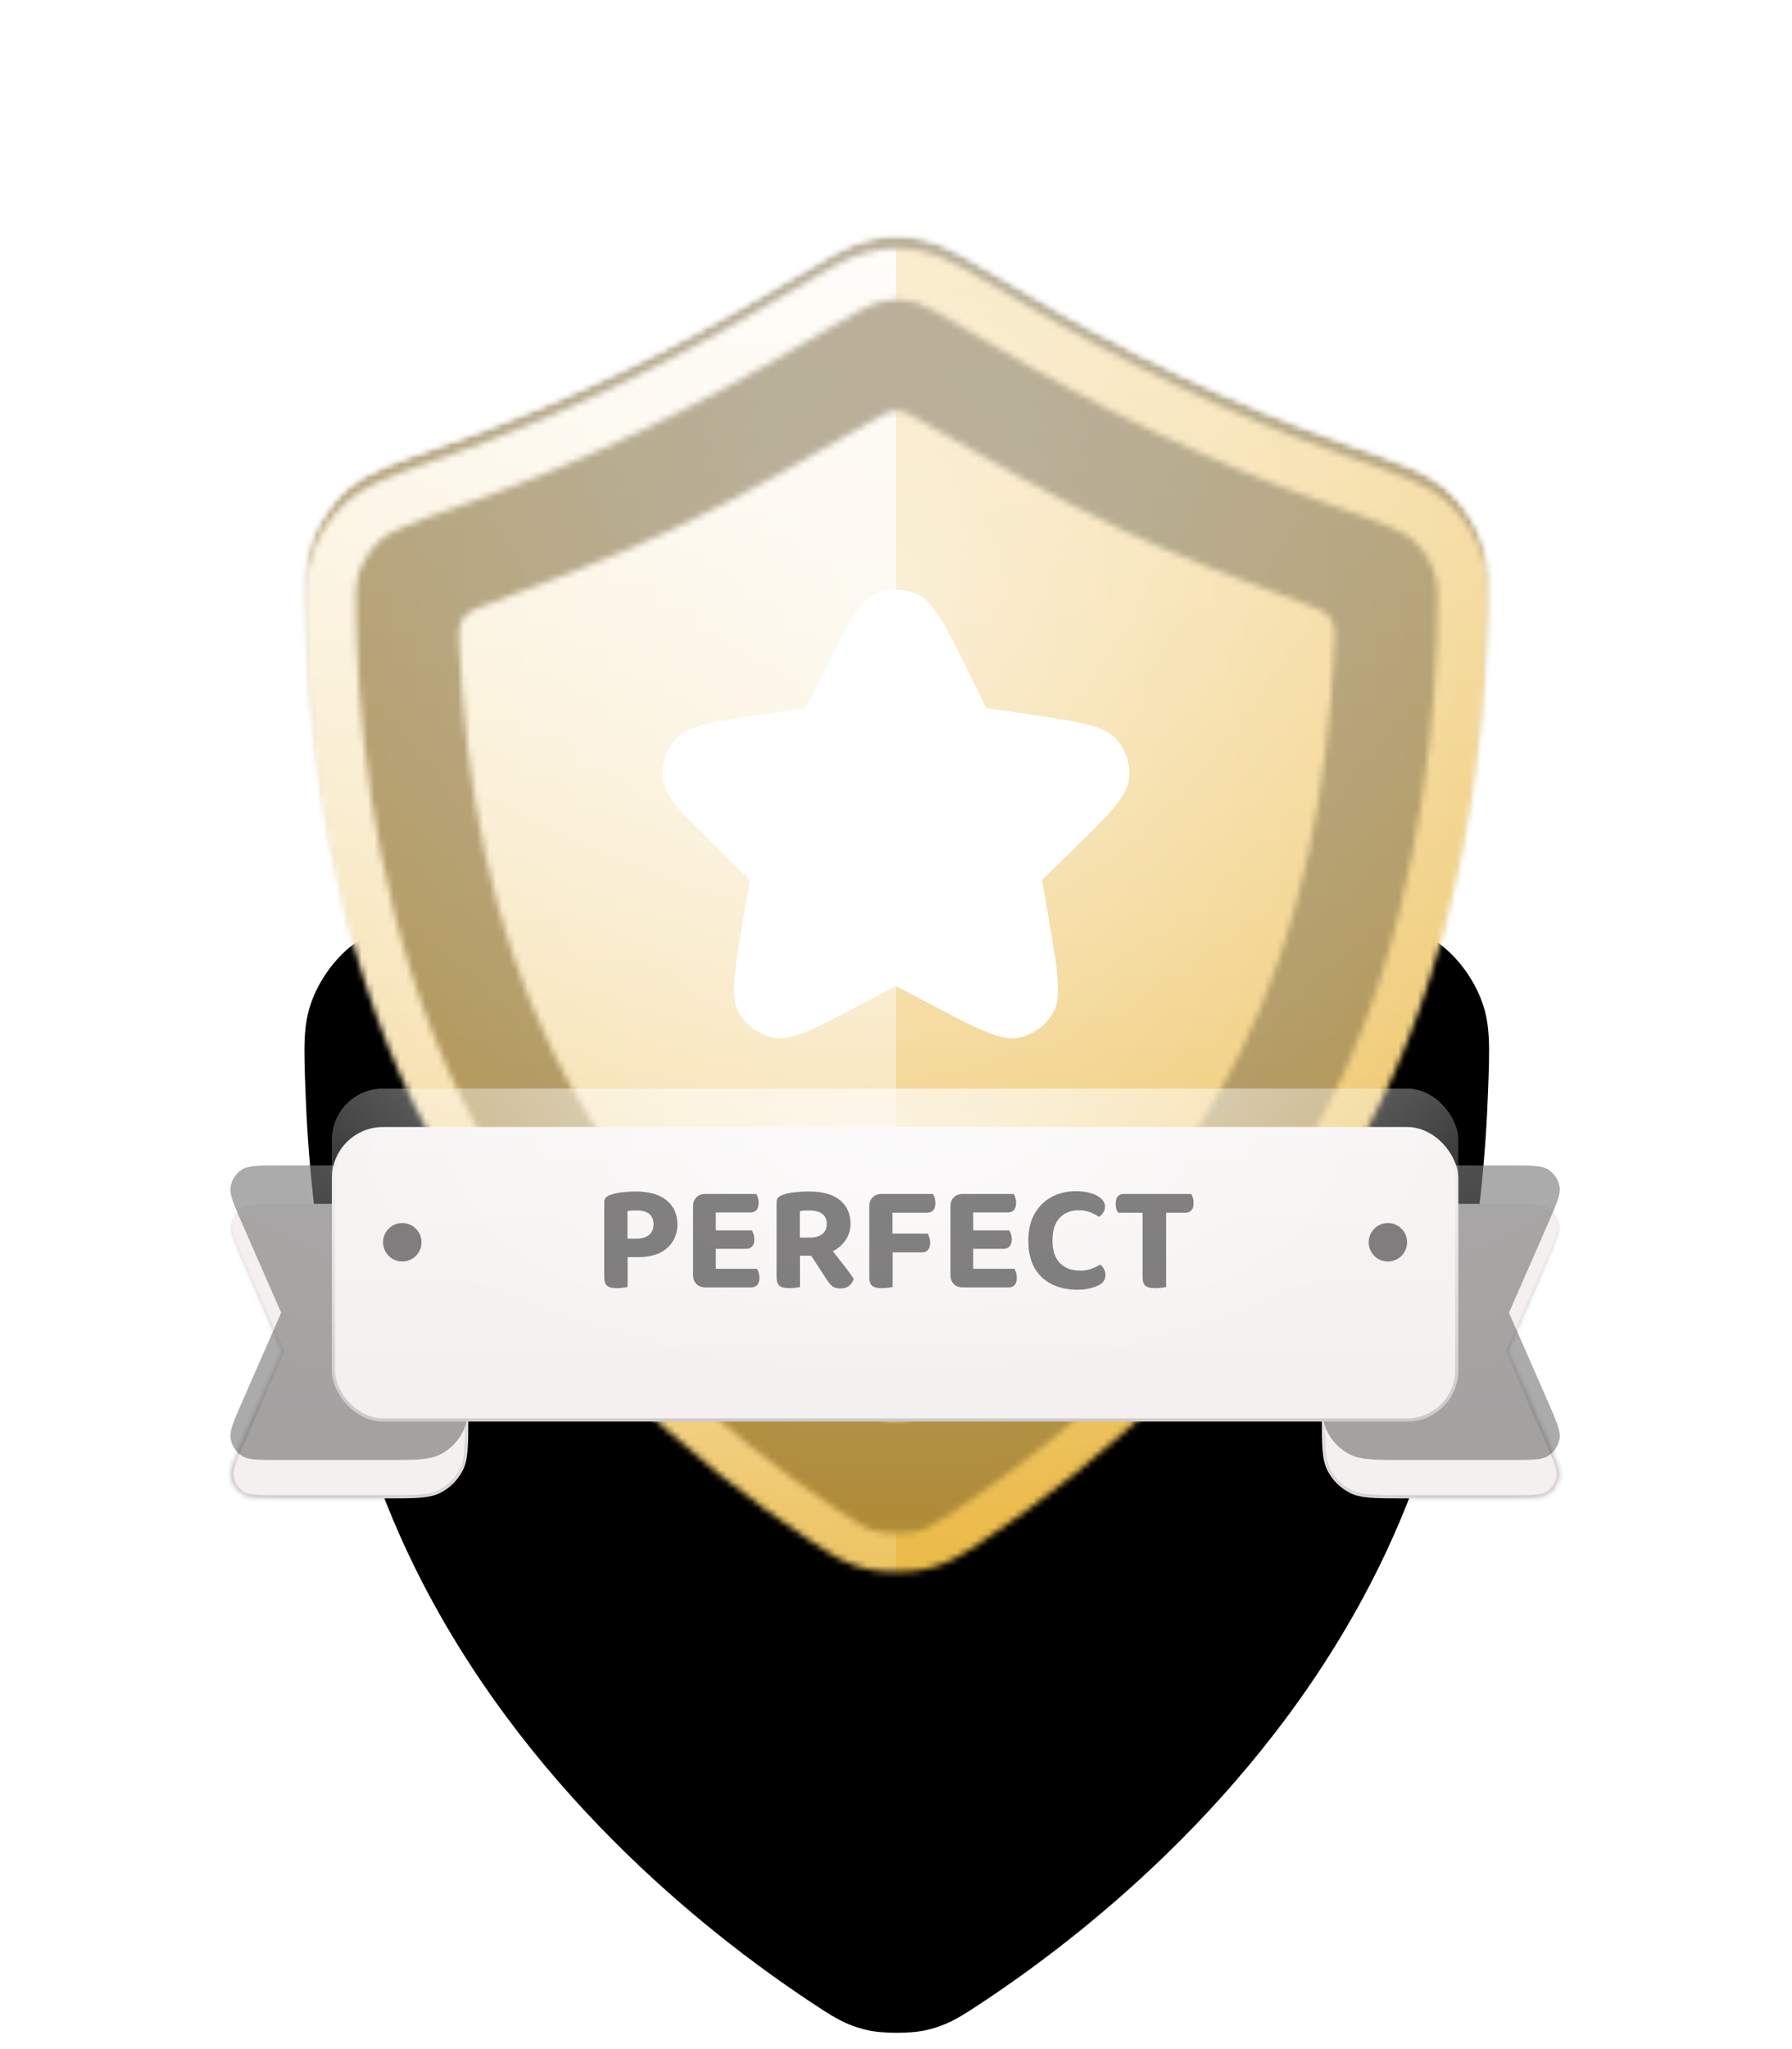 <svg width="280" height="320" viewBox="0 0 280 320" fill="none" xmlns="http://www.w3.org/2000/svg">
<g filter="url(#filter0_ddd_539_2214)">
<path d="M47.726 98.352C47.477 91.534 47.353 88.125 48.657 84.494C49.775 81.379 51.831 78.365 54.323 76.189C57.229 73.651 61.449 72.173 69.888 69.218C87.844 62.93 105.167 54.497 121.5 44.699C128.923 40.245 132.635 38.018 135.83 37.317C139.002 36.62 141.237 36.62 144.408 37.317C147.603 38.018 151.315 40.245 158.739 44.699C175.072 54.497 192.395 62.93 210.351 69.218C218.79 72.173 223.009 73.651 225.915 76.189C228.407 78.365 230.463 81.379 231.582 84.494C232.885 88.125 232.761 91.534 232.512 98.352C231.805 117.756 228.303 146.593 215.502 172.621C198.622 206.945 170.429 229.459 153.722 240.549C150.054 242.984 148.22 244.201 144.765 245.027C142.369 245.599 137.869 245.599 135.474 245.027C132.018 244.201 130.184 242.984 126.516 240.549C109.81 229.459 81.616 206.945 64.736 172.621C51.935 146.593 48.433 117.756 47.726 98.352Z" fill="black"/>
</g>
<mask id="mask0_539_2214" style="mask-type:alpha" maskUnits="userSpaceOnUse" x="47" y="36" width="186" height="210">
<path d="M47.726 98.352C47.477 91.534 47.353 88.125 48.657 84.494C49.775 81.379 51.831 78.365 54.323 76.189C57.229 73.651 61.449 72.173 69.888 69.218C87.844 62.93 105.167 54.497 121.5 44.699C128.923 40.245 132.635 38.018 135.83 37.317C139.002 36.62 141.237 36.62 144.408 37.317C147.603 38.018 151.315 40.245 158.739 44.699C175.072 54.497 192.395 62.93 210.351 69.218C218.79 72.173 223.009 73.651 225.915 76.189C228.407 78.365 230.463 81.379 231.582 84.494C232.885 88.125 232.761 91.534 232.512 98.352C231.805 117.756 228.303 146.593 215.502 172.621C198.622 206.945 170.429 229.459 153.722 240.549C150.054 242.984 148.22 244.201 144.765 245.027C142.369 245.599 137.869 245.599 135.474 245.027C132.018 244.201 130.184 242.984 126.516 240.549C109.81 229.459 81.616 206.945 64.736 172.621C51.935 146.593 48.433 117.756 47.726 98.352Z" fill="black"/>
</mask>
<g mask="url(#mask0_539_2214)">
<mask id="mask1_539_2214" style="mask-type:alpha" maskUnits="userSpaceOnUse" x="47" y="36" width="186" height="210">
<path d="M47.726 98.352C47.477 91.534 47.353 88.125 48.657 84.494C49.775 81.379 51.831 78.365 54.323 76.189C57.229 73.651 61.449 72.173 69.888 69.218C87.844 62.93 105.167 54.497 121.5 44.699C128.923 40.245 132.635 38.018 135.83 37.317C139.002 36.62 141.237 36.62 144.408 37.317C147.603 38.018 151.315 40.245 158.739 44.699C175.072 54.497 192.395 62.93 210.351 69.218C218.79 72.173 223.009 73.651 225.915 76.189C228.407 78.365 230.463 81.379 231.582 84.494C232.885 88.125 232.761 91.534 232.512 98.352C231.805 117.756 228.303 146.593 215.502 172.621C198.622 206.945 170.429 229.459 153.722 240.549C150.054 242.984 148.22 244.201 144.765 245.027C142.369 245.599 137.869 245.599 135.474 245.027C132.018 244.201 130.184 242.984 126.516 240.549C109.81 229.459 81.616 206.945 64.736 172.621C51.935 146.593 48.433 117.756 47.726 98.352Z" fill="black"/>
</mask>
<g mask="url(#mask1_539_2214)">
<rect width="280" height="280" fill="#EBBA48"/>
<rect width="280" height="280" fill="url(#paint0_linear_539_2214)" fill-opacity="0.6" style="mix-blend-mode:overlay"/>
<rect width="280" height="280" fill="url(#paint1_radial_539_2214)" fill-opacity="0.6" style="mix-blend-mode:overlay"/>
<rect width="280" height="280" fill="black" fill-opacity="0.16" style="mix-blend-mode:overlay"/>
<rect width="280" height="280" fill="black" fill-opacity="0.12" style="mix-blend-mode:darken"/>
</g>
<g filter="url(#filter1_d_539_2214)">
<mask id="mask2_539_2214" style="mask-type:alpha" maskUnits="userSpaceOnUse" x="47" y="36" width="186" height="210">
<path d="M135.83 37.317C139.002 36.62 141.237 36.62 144.408 37.317C147.603 38.018 151.315 40.245 158.739 44.699C175.071 54.497 192.395 62.93 210.351 69.218C218.79 72.173 223.01 73.651 225.915 76.189C228.407 78.366 230.464 81.379 231.582 84.493C232.886 88.124 232.761 91.534 232.513 98.352L232.438 100.199C231.577 119.555 227.903 147.407 215.502 172.621L214.703 174.221C197.744 207.645 170.168 229.632 153.722 240.549C150.054 242.984 148.221 244.201 144.765 245.027L144.292 245.127C141.98 245.565 138.259 245.565 135.947 245.127L135.474 245.027C132.45 244.305 130.668 243.282 127.813 241.407L126.517 240.549C110.071 229.632 82.495 207.645 65.535 174.221L64.737 172.621C51.936 146.593 48.433 117.756 47.726 98.352C47.477 91.534 47.353 88.124 48.657 84.493C49.705 81.574 51.578 78.742 53.862 76.606L54.324 76.189C56.866 73.968 60.415 72.559 66.915 70.262L69.888 69.218C87.283 63.127 104.084 55.022 119.966 45.613L121.5 44.699C128.691 40.385 132.399 38.16 135.529 37.387L135.83 37.317ZM142.693 45.13C140.651 44.682 139.587 44.682 137.546 45.13C137.011 45.248 136.042 45.58 134.011 46.661C131.978 47.744 129.399 49.289 125.615 51.559C108.886 61.595 91.072 70.275 72.531 76.768C68.211 78.281 65.342 79.29 63.172 80.217C61.071 81.114 60.145 81.725 59.586 82.213C58.12 83.494 56.844 85.365 56.187 87.197C55.511 89.077 55.455 90.772 55.721 98.061C56.41 116.953 59.825 144.507 71.915 169.09C87.904 201.6 114.779 223.155 130.941 233.884C134.649 236.346 135.416 236.788 137.332 237.245C137.667 237.325 138.69 237.455 140.119 237.455C141.549 237.455 142.572 237.325 142.906 237.245C144.823 236.788 145.59 236.346 149.298 233.884C165.46 223.155 192.335 201.6 208.323 169.09C220.413 144.507 223.829 116.953 224.518 98.061C224.783 90.772 224.727 89.077 224.052 87.197C223.394 85.365 222.119 83.494 220.653 82.213C220.093 81.725 219.168 81.114 217.067 80.217C214.897 79.29 212.027 78.281 207.707 76.768C189.167 70.275 171.352 61.595 154.623 51.559C150.839 49.289 148.26 47.744 146.228 46.661C144.197 45.58 143.227 45.248 142.693 45.13ZM139.292 62.256C139.834 62.142 140.405 62.142 140.947 62.256C141.563 62.386 142.136 62.715 143.281 63.372C153.768 69.385 164.144 75.484 175.113 80.653C184.647 85.145 194.499 88.821 204.363 92.493C205.9 93.065 206.669 93.351 207.237 93.864C207.73 94.309 208.12 94.898 208.337 95.526C208.587 96.248 208.552 97.05 208.48 98.653C207.505 120.384 203.613 142.415 193.966 162.03C182.725 184.885 164.435 203.892 143.631 218.384C142.41 219.235 141.8 219.66 141.083 219.838C140.474 219.99 139.765 219.989 139.156 219.838C138.439 219.66 137.828 219.235 136.607 218.384C115.803 203.892 97.513 184.885 86.273 162.03C76.626 142.415 72.734 120.384 71.759 98.653C71.687 97.05 71.651 96.248 71.901 95.526C72.118 94.898 72.508 94.309 73.001 93.864C73.569 93.351 74.339 93.065 75.876 92.493C85.745 88.82 95.568 85.157 105.126 80.653C116.094 75.484 126.47 69.385 136.956 63.372C138.103 62.715 138.676 62.386 139.292 62.256Z" fill="url(#paint2_linear_539_2214)"/>
</mask>
<g mask="url(#mask2_539_2214)">
<rect x="-0" width="280" height="280" fill="#EBBA48"/>
<rect x="-1" width="280" height="280" fill="url(#paint3_linear_539_2214)" fill-opacity="0.6" style="mix-blend-mode:overlay"/>
<rect x="-1" width="280" height="280" fill="url(#paint4_radial_539_2214)" fill-opacity="0.6" style="mix-blend-mode:overlay"/>
<g style="mix-blend-mode:soft-light">
<path fill-rule="evenodd" clip-rule="evenodd" d="M0 0H140V280H0V0Z" fill="url(#paint5_linear_539_2214)" style="mix-blend-mode:lighten"/>
</g>
</g>
</g>
<g filter="url(#filter2_d_539_2214)">
<path fill-rule="evenodd" clip-rule="evenodd" d="M140 152L134.743 154.764C127.367 158.641 123.679 160.58 120.953 160.075C118.58 159.635 116.533 158.147 115.381 156.027C114.058 153.59 114.762 149.483 116.171 141.27L117.175 135.416L112.922 131.271C106.955 125.454 103.971 122.546 103.609 119.796C103.295 117.404 104.077 114.997 105.737 113.247C107.646 111.235 111.769 110.636 120.015 109.438L125.893 108.584L128.522 103.257C132.21 95.785 134.054 92.049 136.557 90.855C138.735 89.817 141.265 89.817 143.443 90.855C145.947 92.049 147.791 95.785 151.478 103.257L154.107 108.584L159.985 109.438C168.231 110.636 172.354 111.235 174.263 113.247C175.924 114.997 176.705 117.404 176.391 119.796C176.029 122.546 173.046 125.454 167.079 131.271L162.825 135.416L163.829 141.27C165.238 149.483 165.942 153.59 164.619 156.027C163.467 158.147 161.42 159.635 159.048 160.075C156.321 160.58 152.633 158.641 145.257 154.764L140 152Z" fill="white"/>
</g>
</g>
<g filter="url(#filter3_dd_539_2214)">
<mask id="path-12-inside-1_539_2214" fill="white">
<path d="M60.372 182C64.852 182 67.092 182 68.803 182.872C70.309 183.639 71.532 184.863 72.299 186.368C73.171 188.079 73.171 190.32 73.171 194.8V215.2C73.171 219.68 73.171 221.921 72.299 223.632C71.532 225.137 70.309 226.361 68.803 227.128C67.092 228 64.852 228 60.372 228H43.649C40.383 228 38.75 228 37.734 227.312C36.846 226.711 36.237 225.779 36.043 224.725C35.821 223.518 36.476 222.022 37.787 219.031L43.937 205L37.787 190.969C36.476 187.978 35.821 186.482 36.043 185.275C36.237 184.221 36.846 183.289 37.734 182.688C38.75 182 40.383 182 43.649 182H60.372ZM236.063 182C239.329 182 240.962 182 241.978 182.688C242.866 183.289 243.475 184.221 243.67 185.275C243.892 186.482 243.236 187.978 241.924 190.969L235.775 205L241.924 219.031C243.236 222.022 243.892 223.518 243.67 224.725C243.475 225.779 242.866 226.711 241.978 227.312C240.962 228 239.329 228 236.063 228H219.34C214.86 228 212.62 228 210.909 227.128C209.404 226.361 208.18 225.137 207.413 223.632C206.541 221.921 206.541 219.68 206.541 215.2V194.8C206.541 190.32 206.541 188.079 207.413 186.368C208.18 184.863 209.404 183.639 210.909 182.872C212.62 182 214.86 182 219.34 182H236.063Z"/>
</mask>
<path d="M60.372 182C64.852 182 67.092 182 68.803 182.872C70.309 183.639 71.532 184.863 72.299 186.368C73.171 188.079 73.171 190.32 73.171 194.8V215.2C73.171 219.68 73.171 221.921 72.299 223.632C71.532 225.137 70.309 226.361 68.803 227.128C67.092 228 64.852 228 60.372 228H43.649C40.383 228 38.75 228 37.734 227.312C36.846 226.711 36.237 225.779 36.043 224.725C35.821 223.518 36.476 222.022 37.787 219.031L43.937 205L37.787 190.969C36.476 187.978 35.821 186.482 36.043 185.275C36.237 184.221 36.846 183.289 37.734 182.688C38.75 182 40.383 182 43.649 182H60.372ZM236.063 182C239.329 182 240.962 182 241.978 182.688C242.866 183.289 243.475 184.221 243.67 185.275C243.892 186.482 243.236 187.978 241.924 190.969L235.775 205L241.924 219.031C243.236 222.022 243.892 223.518 243.67 224.725C243.475 225.779 242.866 226.711 241.978 227.312C240.962 228 239.329 228 236.063 228H219.34C214.86 228 212.62 228 210.909 227.128C209.404 226.361 208.18 225.137 207.413 223.632C206.541 221.921 206.541 219.68 206.541 215.2V194.8C206.541 190.32 206.541 188.079 207.413 186.368C208.18 184.863 209.404 183.639 210.909 182.872C212.62 182 214.86 182 219.34 182H236.063Z" fill="#F5F0F0"/>
<path d="M60.372 182V181.5V182ZM68.803 182.872L69.03 182.427L69.03 182.427L68.803 182.872ZM72.299 186.368L72.745 186.141V186.141L72.299 186.368ZM73.171 194.8H73.671H73.171ZM73.171 215.2H73.671H73.171ZM72.299 223.632L72.745 223.859V223.859L72.299 223.632ZM68.803 227.128L69.03 227.573L69.03 227.573L68.803 227.128ZM60.372 228V228.5V228ZM37.734 227.312L37.454 227.727L37.454 227.727L37.734 227.312ZM36.043 224.725L35.551 224.815L35.551 224.815L36.043 224.725ZM37.787 219.031L37.329 218.831L37.329 218.831L37.787 219.031ZM43.937 205L44.395 205.201L44.483 205L44.395 204.799L43.937 205ZM37.787 190.969L37.329 191.169L37.329 191.169L37.787 190.969ZM36.043 185.275L35.551 185.185L35.551 185.185L36.043 185.275ZM37.734 182.688L37.454 182.273L37.454 182.273L37.734 182.688ZM236.063 182V181.5V182ZM241.978 182.688L242.259 182.273L242.258 182.273L241.978 182.688ZM243.67 185.275L244.161 185.185V185.185L243.67 185.275ZM241.924 190.969L241.467 190.768V190.768L241.924 190.969ZM235.775 205L235.317 204.799L235.229 205L235.317 205.201L235.775 205ZM241.924 219.031L241.467 219.232V219.232L241.924 219.031ZM243.67 224.725L244.161 224.815V224.815L243.67 224.725ZM241.978 227.312L242.258 227.727L242.259 227.727L241.978 227.312ZM236.063 228V228.5V228ZM210.909 227.128L210.682 227.573L210.682 227.573L210.909 227.128ZM207.413 223.632L206.967 223.859V223.859L207.413 223.632ZM206.541 215.2H206.041H206.541ZM206.541 194.8H206.041H206.541ZM207.413 186.368L206.967 186.141V186.141L207.413 186.368ZM210.909 182.872L210.682 182.427L210.682 182.427L210.909 182.872ZM60.372 182V182.5C62.62 182.5 64.276 182.5 65.585 182.607C66.888 182.714 67.803 182.924 68.576 183.318L68.803 182.872L69.03 182.427C68.093 181.949 67.031 181.722 65.667 181.611C64.308 181.5 62.604 181.5 60.372 181.5V182ZM68.803 182.872L68.576 183.318C69.988 184.037 71.135 185.184 71.854 186.595L72.299 186.368L72.745 186.141C71.93 184.542 70.63 183.241 69.03 182.427L68.803 182.872ZM72.299 186.368L71.854 186.595C72.248 187.369 72.458 188.283 72.564 189.586C72.671 190.895 72.671 192.551 72.671 194.8H73.171H73.671C73.671 192.568 73.672 190.864 73.561 189.505C73.449 188.14 73.223 187.079 72.745 186.141L72.299 186.368ZM73.171 194.8H72.671V215.2H73.171H73.671V194.8H73.171ZM73.171 215.2H72.671C72.671 217.449 72.671 219.105 72.564 220.414C72.458 221.717 72.248 222.631 71.854 223.405L72.299 223.632L72.745 223.859C73.223 222.921 73.449 221.86 73.561 220.495C73.672 219.136 73.671 217.432 73.671 215.2H73.171ZM72.299 223.632L71.854 223.405C71.135 224.816 69.988 225.963 68.576 226.682L68.803 227.128L69.03 227.573C70.63 226.759 71.93 225.458 72.745 223.859L72.299 223.632ZM68.803 227.128L68.576 226.682C67.803 227.076 66.888 227.286 65.585 227.393C64.276 227.5 62.62 227.5 60.372 227.5V228V228.5C62.604 228.5 64.308 228.5 65.667 228.389C67.031 228.278 68.093 228.051 69.03 227.573L68.803 227.128ZM60.372 228V227.5H43.649V228V228.5H60.372V228ZM43.649 228V227.5C42.007 227.5 40.809 227.5 39.893 227.416C38.978 227.333 38.417 227.171 38.014 226.898L37.734 227.312L37.454 227.727C38.067 228.141 38.83 228.324 39.803 228.412C40.774 228.501 42.026 228.5 43.649 228.5V228ZM37.734 227.312L38.014 226.898C37.238 226.373 36.704 225.557 36.534 224.634L36.043 224.725L35.551 224.815C35.769 226.001 36.455 227.05 37.454 227.727L37.734 227.312ZM36.043 224.725L36.534 224.634C36.446 224.155 36.523 223.577 36.814 222.705C37.105 221.834 37.585 220.736 38.245 219.232L37.787 219.031L37.329 218.831C36.677 220.317 36.174 221.463 35.865 222.389C35.556 223.315 35.417 224.087 35.551 224.815L36.043 224.725ZM37.787 219.031L38.245 219.232L44.395 205.201L43.937 205L43.479 204.799L37.329 218.831L37.787 219.031ZM43.937 205L44.395 204.799L38.245 190.768L37.787 190.969L37.329 191.169L43.479 205.201L43.937 205ZM37.787 190.969L38.245 190.768C37.585 189.264 37.105 188.166 36.814 187.295C36.523 186.423 36.446 185.845 36.534 185.366L36.043 185.275L35.551 185.185C35.417 185.913 35.556 186.685 35.865 187.611C36.174 188.537 36.677 189.683 37.329 191.169L37.787 190.969ZM36.043 185.275L36.534 185.366C36.704 184.443 37.238 183.627 38.014 183.102L37.734 182.688L37.454 182.273C36.455 182.95 35.769 183.999 35.551 185.185L36.043 185.275ZM37.734 182.688L38.014 183.102C38.417 182.829 38.978 182.667 39.893 182.584C40.809 182.5 42.007 182.5 43.649 182.5V182V181.5C42.026 181.5 40.774 181.499 39.803 181.588C38.83 181.676 38.067 181.859 37.454 182.273L37.734 182.688ZM43.649 182V182.5H60.372V182V181.5H43.649V182ZM236.063 182V182.5C237.706 182.5 238.904 182.5 239.819 182.584C240.734 182.667 241.295 182.829 241.698 183.102L241.978 182.688L242.258 182.273C241.646 181.859 240.882 181.676 239.91 181.588C238.938 181.499 237.686 181.5 236.063 181.5V182ZM241.978 182.688L241.698 183.102C242.475 183.627 243.008 184.443 243.178 185.366L243.67 185.275L244.161 185.185C243.943 183.999 243.257 182.95 242.259 182.273L241.978 182.688ZM243.67 185.275L243.178 185.366C243.266 185.844 243.189 186.423 242.898 187.294C242.606 188.166 242.126 189.264 241.467 190.768L241.924 190.969L242.382 191.169C243.034 189.683 243.537 188.537 243.846 187.611C244.155 186.685 244.295 185.913 244.161 185.185L243.67 185.275ZM241.924 190.969L241.467 190.768L235.317 204.799L235.775 205L236.233 205.201L242.382 191.169L241.924 190.969ZM235.775 205L235.317 205.201L241.467 219.232L241.924 219.031L242.382 218.831L236.233 204.799L235.775 205ZM241.924 219.031L241.467 219.232C242.126 220.736 242.606 221.834 242.898 222.706C243.189 223.577 243.266 224.156 243.178 224.634L243.67 224.725L244.161 224.815C244.295 224.087 244.155 223.315 243.846 222.389C243.537 221.463 243.034 220.317 242.382 218.831L241.924 219.031ZM243.67 224.725L243.178 224.634C243.008 225.557 242.475 226.373 241.698 226.898L241.978 227.312L242.259 227.727C243.257 227.05 243.943 226.001 244.161 224.815L243.67 224.725ZM241.978 227.312L241.698 226.898C241.295 227.171 240.734 227.333 239.819 227.416C238.904 227.5 237.706 227.5 236.063 227.5V228V228.5C237.686 228.5 238.938 228.501 239.91 228.412C240.882 228.324 241.646 228.141 242.258 227.727L241.978 227.312ZM236.063 228V227.5H219.34V228V228.5H236.063V228ZM219.34 228V227.5C217.092 227.5 215.436 227.5 214.127 227.393C212.824 227.286 211.909 227.076 211.136 226.682L210.909 227.128L210.682 227.573C211.62 228.051 212.681 228.278 214.046 228.389C215.405 228.5 217.109 228.5 219.34 228.5V228ZM210.909 227.128L211.136 226.682C209.725 225.963 208.577 224.816 207.858 223.405L207.413 223.632L206.967 223.859C207.782 225.458 209.083 226.759 210.682 227.573L210.909 227.128ZM207.413 223.632L207.858 223.405C207.464 222.631 207.255 221.717 207.148 220.414C207.041 219.105 207.041 217.449 207.041 215.2H206.541H206.041C206.041 217.432 206.04 219.136 206.151 220.495C206.263 221.86 206.489 222.921 206.967 223.859L207.413 223.632ZM206.541 215.2H207.041V194.8H206.541H206.041V215.2H206.541ZM206.541 194.8H207.041C207.041 192.551 207.041 190.895 207.148 189.586C207.255 188.283 207.464 187.369 207.858 186.595L207.413 186.368L206.967 186.141C206.489 187.079 206.263 188.14 206.151 189.505C206.04 190.864 206.041 192.568 206.041 194.8H206.541ZM207.413 186.368L207.858 186.595C208.577 185.184 209.725 184.037 211.136 183.318L210.909 182.872L210.682 182.427C209.083 183.241 207.782 184.542 206.967 186.141L207.413 186.368ZM210.909 182.872L211.136 183.318C211.909 182.924 212.824 182.714 214.127 182.607C215.436 182.5 217.092 182.5 219.34 182.5V182V181.5C217.109 181.5 215.405 181.5 214.046 181.611C212.681 181.722 211.62 181.949 210.682 182.427L210.909 182.872ZM219.34 182V182.5H236.063V182V181.5H219.34V182Z" fill="url(#paint6_linear_539_2214)" style="mix-blend-mode:darken" mask="url(#path-12-inside-1_539_2214)"/>
</g>
<path d="M60.372 182C64.852 182 67.092 182 68.803 182.872C70.309 183.639 71.532 184.863 72.299 186.368C73.171 188.079 73.171 190.32 73.171 194.8V215.2C73.171 219.68 73.171 221.921 72.299 223.632C71.532 225.137 70.309 226.361 68.803 227.128C67.092 228 64.852 228 60.372 228H43.649C40.383 228 38.75 228 37.734 227.312C36.846 226.711 36.237 225.779 36.043 224.725C35.821 223.518 36.476 222.022 37.787 219.031L43.937 205L37.787 190.969C36.476 187.978 35.821 186.482 36.043 185.275C36.237 184.221 36.846 183.289 37.734 182.688C38.75 182 40.383 182 43.649 182H60.372ZM236.063 182C239.329 182 240.962 182 241.978 182.688C242.866 183.289 243.475 184.221 243.67 185.275C243.892 186.482 243.236 187.978 241.924 190.969L235.775 205L241.924 219.031C243.236 222.022 243.892 223.518 243.67 224.725C243.475 225.779 242.866 226.711 241.978 227.312C240.962 228 239.329 228 236.063 228H219.34C214.86 228 212.62 228 210.909 227.128C209.404 226.361 208.18 225.137 207.413 223.632C206.541 221.921 206.541 219.68 206.541 215.2V194.8C206.541 190.32 206.541 188.079 207.413 186.368C208.18 184.863 209.404 183.639 210.909 182.872C212.62 182 214.86 182 219.34 182H236.063Z" fill="url(#paint7_linear_539_2214)" fill-opacity="0.3" style="mix-blend-mode:overlay"/>
<path d="M60.372 182C64.852 182 67.092 182 68.803 182.872C70.309 183.639 71.532 184.863 72.299 186.368C73.171 188.079 73.171 190.32 73.171 194.8V215.2C73.171 219.68 73.171 221.921 72.299 223.632C71.532 225.137 70.309 226.361 68.803 227.128C67.092 228 64.852 228 60.372 228H43.649C40.383 228 38.75 228 37.734 227.312C36.846 226.711 36.237 225.779 36.043 224.725C35.821 223.518 36.476 222.022 37.787 219.031L43.937 205L37.787 190.969C36.476 187.978 35.821 186.482 36.043 185.275C36.237 184.221 36.846 183.289 37.734 182.688C38.75 182 40.383 182 43.649 182H60.372ZM236.063 182C239.329 182 240.962 182 241.978 182.688C242.866 183.289 243.475 184.221 243.67 185.275C243.892 186.482 243.236 187.978 241.924 190.969L235.775 205L241.924 219.031C243.236 222.022 243.892 223.518 243.67 224.725C243.475 225.779 242.866 226.711 241.978 227.312C240.962 228 239.329 228 236.063 228H219.34C214.86 228 212.62 228 210.909 227.128C209.404 226.361 208.18 225.137 207.413 223.632C206.541 221.921 206.541 219.68 206.541 215.2V194.8C206.541 190.32 206.541 188.079 207.413 186.368C208.18 184.863 209.404 183.639 210.909 182.872C212.62 182 214.86 182 219.34 182H236.063Z" fill="url(#paint8_radial_539_2214)" fill-opacity="0.6" style="mix-blend-mode:overlay"/>
<path d="M60.372 182C64.852 182 67.092 182 68.803 182.872C70.309 183.639 71.532 184.863 72.299 186.368C73.171 188.079 73.171 190.32 73.171 194.8V215.2C73.171 219.68 73.171 221.921 72.299 223.632C71.532 225.137 70.309 226.361 68.803 227.128C67.092 228 64.852 228 60.372 228H43.649C40.383 228 38.75 228 37.734 227.312C36.846 226.711 36.237 225.779 36.043 224.725C35.821 223.518 36.476 222.022 37.787 219.031L43.937 205L37.787 190.969C36.476 187.978 35.821 186.482 36.043 185.275C36.237 184.221 36.846 183.289 37.734 182.688C38.75 182 40.383 182 43.649 182H60.372ZM236.063 182C239.329 182 240.962 182 241.978 182.688C242.866 183.289 243.475 184.221 243.67 185.275C243.892 186.482 243.236 187.978 241.924 190.969L235.775 205L241.924 219.031C243.236 222.022 243.892 223.518 243.67 224.725C243.475 225.779 242.866 226.711 241.978 227.312C240.962 228 239.329 228 236.063 228H219.34C214.86 228 212.62 228 210.909 227.128C209.404 226.361 208.18 225.137 207.413 223.632C206.541 221.921 206.541 219.68 206.541 215.2V194.8C206.541 190.32 206.541 188.079 207.413 186.368C208.18 184.863 209.404 183.639 210.909 182.872C212.62 182 214.86 182 219.34 182H236.063Z" fill="black" fill-opacity="0.24" style="mix-blend-mode:overlay"/>
<path d="M60.372 182C64.852 182 67.092 182 68.803 182.872C70.309 183.639 71.532 184.863 72.299 186.368C73.171 188.079 73.171 190.32 73.171 194.8V215.2C73.171 219.68 73.171 221.921 72.299 223.632C71.532 225.137 70.309 226.361 68.803 227.128C67.092 228 64.852 228 60.372 228H43.649C40.383 228 38.75 228 37.734 227.312C36.846 226.711 36.237 225.779 36.043 224.725C35.821 223.518 36.476 222.022 37.787 219.031L43.937 205L37.787 190.969C36.476 187.978 35.821 186.482 36.043 185.275C36.237 184.221 36.846 183.289 37.734 182.688C38.75 182 40.383 182 43.649 182H60.372ZM236.063 182C239.329 182 240.962 182 241.978 182.688C242.866 183.289 243.475 184.221 243.67 185.275C243.892 186.482 243.236 187.978 241.924 190.969L235.775 205L241.924 219.031C243.236 222.022 243.892 223.518 243.67 224.725C243.475 225.779 242.866 226.711 241.978 227.312C240.962 228 239.329 228 236.063 228H219.34C214.86 228 212.62 228 210.909 227.128C209.404 226.361 208.18 225.137 207.413 223.632C206.541 221.921 206.541 219.68 206.541 215.2V194.8C206.541 190.32 206.541 188.079 207.413 186.368C208.18 184.863 209.404 183.639 210.909 182.872C212.62 182 214.86 182 219.34 182H236.063Z" fill="black" fill-opacity="0.12" style="mix-blend-mode:darken"/>
<g filter="url(#filter4_dd_539_2214)">
<rect x="51.856" y="170" width="176" height="46" rx="8" fill="#F5F0F0"/>
<rect x="52.106" y="170.25" width="175.5" height="45.5" rx="7.75" stroke="url(#paint9_linear_539_2214)" stroke-width="0.5" stroke-linecap="round" style="mix-blend-mode:darken"/>
</g>
<rect x="51.856" y="170" width="176" height="46" rx="8" fill="url(#paint10_linear_539_2214)" fill-opacity="0.3" style="mix-blend-mode:overlay"/>
<rect x="51.856" y="170" width="176" height="46" rx="8" fill="url(#paint11_radial_539_2214)" fill-opacity="0.6" style="mix-blend-mode:overlay"/>
<g filter="url(#filter5_i_539_2214)">
<circle cx="62.856" cy="193" r="3" fill="black" fill-opacity="0.24" style="mix-blend-mode:color-burn"/>
<circle cx="62.856" cy="193" r="3" fill="black" fill-opacity="0.32" style="mix-blend-mode:darken"/>
</g>
<g filter="url(#filter6_i_539_2214)">
<circle cx="216.856" cy="193" r="3" fill="black" fill-opacity="0.24" style="mix-blend-mode:color-burn"/>
<circle cx="216.856" cy="193" r="3" fill="black" fill-opacity="0.32" style="mix-blend-mode:darken"/>
</g>
<g filter="url(#filter7_i_539_2214)">
<path d="M98.039 192.44H99.479C100.295 192.44 100.935 192.248 101.399 191.864C101.879 191.48 102.119 190.928 102.119 190.208C102.119 189.488 101.895 188.944 101.447 188.576C100.999 188.208 100.351 188.024 99.503 188.024C99.215 188.024 98.951 188.032 98.711 188.048C98.487 188.064 98.263 188.088 98.039 188.12V192.44ZM99.719 195.32H94.415V186.728C94.415 186.424 94.503 186.184 94.679 186.008C94.855 185.832 95.087 185.696 95.375 185.6C95.903 185.408 96.535 185.272 97.271 185.192C98.007 185.112 98.671 185.072 99.263 185.072C101.423 185.072 103.055 185.536 104.159 186.464C105.279 187.376 105.839 188.624 105.839 190.208C105.839 191.232 105.591 192.128 105.095 192.896C104.615 193.664 103.919 194.264 103.007 194.696C102.095 195.112 100.999 195.32 99.719 195.32ZM94.415 193.712H98.063V199.976C97.919 200.024 97.687 200.064 97.367 200.096C97.047 200.144 96.719 200.168 96.383 200.168C95.663 200.168 95.151 200.04 94.847 199.784C94.559 199.528 94.415 199.08 94.415 198.44V193.712ZM108.29 189.824H111.842V199.856C111.698 199.888 111.474 199.928 111.17 199.976C110.882 200.024 110.57 200.048 110.234 200.048C109.642 200.048 109.17 199.872 108.818 199.52C108.466 199.168 108.29 198.696 108.29 198.104V189.824ZM111.842 195.632H108.29V187.4C108.29 186.792 108.466 186.32 108.818 185.984C109.17 185.632 109.642 185.456 110.234 185.456C110.57 185.456 110.882 185.48 111.17 185.528C111.474 185.576 111.698 185.616 111.842 185.648V195.632ZM110.234 194.024V191.144H117.482C117.578 191.304 117.666 191.504 117.746 191.744C117.826 191.984 117.866 192.248 117.866 192.536C117.866 193.048 117.746 193.424 117.506 193.664C117.282 193.904 116.978 194.024 116.594 194.024H110.234ZM110.234 200.048V197.144H118.274C118.37 197.288 118.458 197.488 118.538 197.744C118.618 198 118.658 198.272 118.658 198.56C118.658 199.072 118.538 199.448 118.298 199.688C118.074 199.928 117.77 200.048 117.386 200.048H110.234ZM110.234 188.336V185.456H118.154C118.266 185.6 118.354 185.792 118.418 186.032C118.498 186.272 118.538 186.536 118.538 186.824C118.538 187.336 118.426 187.72 118.202 187.976C117.978 188.216 117.666 188.336 117.266 188.336H110.234ZM124.969 192.272H126.529C127.329 192.272 127.969 192.096 128.449 191.744C128.945 191.376 129.193 190.84 129.193 190.136C129.193 189.448 128.961 188.928 128.497 188.576C128.033 188.208 127.321 188.024 126.361 188.024C126.089 188.024 125.841 188.032 125.617 188.048C125.393 188.064 125.177 188.096 124.969 188.144V192.272ZM126.865 195.104H121.345V186.728C121.345 186.424 121.433 186.184 121.609 186.008C121.785 185.832 122.017 185.696 122.305 185.6C122.833 185.408 123.449 185.272 124.153 185.192C124.873 185.112 125.617 185.072 126.385 185.072C128.545 185.072 130.169 185.528 131.257 186.44C132.345 187.336 132.889 188.56 132.889 190.112C132.889 191.072 132.625 191.936 132.097 192.704C131.585 193.456 130.873 194.048 129.961 194.48C129.065 194.896 128.033 195.104 126.865 195.104ZM126.193 194.24L129.457 193.472C129.825 193.984 130.201 194.488 130.585 194.984C130.985 195.48 131.361 195.96 131.713 196.424C132.081 196.888 132.409 197.32 132.697 197.72C132.985 198.104 133.217 198.432 133.393 198.704C133.249 199.184 132.993 199.56 132.625 199.832C132.257 200.088 131.841 200.216 131.377 200.216C130.785 200.216 130.329 200.088 130.009 199.832C129.705 199.56 129.417 199.208 129.145 198.776L126.193 194.24ZM121.345 193.736H124.993V199.976C124.849 200.024 124.617 200.064 124.297 200.096C123.977 200.144 123.649 200.168 123.313 200.168C122.593 200.168 122.081 200.04 121.777 199.784C121.489 199.528 121.345 199.08 121.345 198.44V193.736ZM139.453 194.024H135.829V187.4C135.829 186.792 136.005 186.32 136.357 185.984C136.709 185.632 137.181 185.456 137.773 185.456C138.109 185.456 138.429 185.48 138.733 185.528C139.053 185.576 139.293 185.616 139.453 185.648V194.024ZM137.725 194.576V191.648H144.949C145.045 191.808 145.133 192.016 145.213 192.272C145.293 192.512 145.333 192.776 145.333 193.064C145.333 193.576 145.213 193.96 144.973 194.216C144.749 194.456 144.437 194.576 144.037 194.576H137.725ZM137.773 188.384V185.456H145.765C145.861 185.6 145.949 185.8 146.029 186.056C146.109 186.312 146.149 186.584 146.149 186.872C146.149 187.384 146.029 187.768 145.789 188.024C145.565 188.264 145.253 188.384 144.853 188.384H137.773ZM135.829 192.608H139.477V199.976C139.333 200.024 139.101 200.064 138.781 200.096C138.461 200.144 138.133 200.168 137.797 200.168C137.077 200.168 136.565 200.04 136.261 199.784C135.973 199.528 135.829 199.088 135.829 198.464V192.608ZM148.509 189.824H152.061V199.856C151.917 199.888 151.693 199.928 151.389 199.976C151.101 200.024 150.789 200.048 150.453 200.048C149.861 200.048 149.389 199.872 149.037 199.52C148.685 199.168 148.509 198.696 148.509 198.104V189.824ZM152.061 195.632H148.509V187.4C148.509 186.792 148.685 186.32 149.037 185.984C149.389 185.632 149.861 185.456 150.453 185.456C150.789 185.456 151.101 185.48 151.389 185.528C151.693 185.576 151.917 185.616 152.061 185.648V195.632ZM150.453 194.024V191.144H157.701C157.797 191.304 157.885 191.504 157.965 191.744C158.045 191.984 158.085 192.248 158.085 192.536C158.085 193.048 157.965 193.424 157.725 193.664C157.501 193.904 157.197 194.024 156.813 194.024H150.453ZM150.453 200.048V197.144H158.493C158.589 197.288 158.677 197.488 158.757 197.744C158.837 198 158.877 198.272 158.877 198.56C158.877 199.072 158.757 199.448 158.517 199.688C158.293 199.928 157.989 200.048 157.605 200.048H150.453ZM150.453 188.336V185.456H158.373C158.485 185.6 158.573 185.792 158.637 186.032C158.717 186.272 158.757 186.536 158.757 186.824C158.757 187.336 158.645 187.72 158.421 187.976C158.197 188.216 157.885 188.336 157.485 188.336H150.453ZM172.655 187.424C172.655 187.792 172.559 188.112 172.367 188.384C172.175 188.656 171.959 188.872 171.719 189.032C171.319 188.76 170.863 188.52 170.351 188.312C169.855 188.104 169.263 188 168.575 188C167.727 188 166.991 188.184 166.367 188.552C165.743 188.92 165.263 189.456 164.927 190.16C164.607 190.864 164.447 191.72 164.447 192.728C164.447 194.264 164.831 195.432 165.599 196.232C166.367 197.032 167.423 197.432 168.767 197.432C169.455 197.432 170.047 197.336 170.543 197.144C171.039 196.952 171.495 196.736 171.911 196.496C172.151 196.672 172.343 196.904 172.487 197.192C172.647 197.464 172.727 197.784 172.727 198.152C172.727 198.472 172.639 198.768 172.463 199.04C172.303 199.312 172.023 199.544 171.623 199.736C171.319 199.896 170.887 200.048 170.327 200.192C169.767 200.336 169.087 200.408 168.287 200.408C166.879 200.408 165.591 200.136 164.423 199.592C163.271 199.032 162.359 198.192 161.687 197.072C161.015 195.936 160.679 194.488 160.679 192.728C160.679 191.064 161.007 189.664 161.663 188.528C162.335 187.376 163.231 186.504 164.351 185.912C165.471 185.32 166.711 185.024 168.071 185.024C169.015 185.024 169.831 185.136 170.519 185.36C171.207 185.568 171.735 185.856 172.103 186.224C172.471 186.576 172.655 186.976 172.655 187.424ZM178.724 188.384L178.7 185.456H186.116C186.212 185.6 186.3 185.8 186.38 186.056C186.46 186.312 186.5 186.584 186.5 186.872C186.5 187.384 186.38 187.768 186.14 188.024C185.916 188.264 185.604 188.384 185.204 188.384H178.724ZM182.108 185.456L182.132 188.384H174.716C174.604 188.24 174.508 188.04 174.428 187.784C174.364 187.528 174.332 187.256 174.332 186.968C174.332 186.44 174.444 186.056 174.668 185.816C174.908 185.576 175.22 185.456 175.604 185.456H182.108ZM178.532 187.736H182.204V199.976C182.044 200.024 181.804 200.064 181.484 200.096C181.164 200.144 180.836 200.168 180.5 200.168C179.78 200.168 179.268 200.04 178.964 199.784C178.676 199.528 178.532 199.08 178.532 198.44V187.736Z" fill="black" fill-opacity="0.24" style="mix-blend-mode:color-burn"/>
<path d="M98.039 192.44H99.479C100.295 192.44 100.935 192.248 101.399 191.864C101.879 191.48 102.119 190.928 102.119 190.208C102.119 189.488 101.895 188.944 101.447 188.576C100.999 188.208 100.351 188.024 99.503 188.024C99.215 188.024 98.951 188.032 98.711 188.048C98.487 188.064 98.263 188.088 98.039 188.12V192.44ZM99.719 195.32H94.415V186.728C94.415 186.424 94.503 186.184 94.679 186.008C94.855 185.832 95.087 185.696 95.375 185.6C95.903 185.408 96.535 185.272 97.271 185.192C98.007 185.112 98.671 185.072 99.263 185.072C101.423 185.072 103.055 185.536 104.159 186.464C105.279 187.376 105.839 188.624 105.839 190.208C105.839 191.232 105.591 192.128 105.095 192.896C104.615 193.664 103.919 194.264 103.007 194.696C102.095 195.112 100.999 195.32 99.719 195.32ZM94.415 193.712H98.063V199.976C97.919 200.024 97.687 200.064 97.367 200.096C97.047 200.144 96.719 200.168 96.383 200.168C95.663 200.168 95.151 200.04 94.847 199.784C94.559 199.528 94.415 199.08 94.415 198.44V193.712ZM108.29 189.824H111.842V199.856C111.698 199.888 111.474 199.928 111.17 199.976C110.882 200.024 110.57 200.048 110.234 200.048C109.642 200.048 109.17 199.872 108.818 199.52C108.466 199.168 108.29 198.696 108.29 198.104V189.824ZM111.842 195.632H108.29V187.4C108.29 186.792 108.466 186.32 108.818 185.984C109.17 185.632 109.642 185.456 110.234 185.456C110.57 185.456 110.882 185.48 111.17 185.528C111.474 185.576 111.698 185.616 111.842 185.648V195.632ZM110.234 194.024V191.144H117.482C117.578 191.304 117.666 191.504 117.746 191.744C117.826 191.984 117.866 192.248 117.866 192.536C117.866 193.048 117.746 193.424 117.506 193.664C117.282 193.904 116.978 194.024 116.594 194.024H110.234ZM110.234 200.048V197.144H118.274C118.37 197.288 118.458 197.488 118.538 197.744C118.618 198 118.658 198.272 118.658 198.56C118.658 199.072 118.538 199.448 118.298 199.688C118.074 199.928 117.77 200.048 117.386 200.048H110.234ZM110.234 188.336V185.456H118.154C118.266 185.6 118.354 185.792 118.418 186.032C118.498 186.272 118.538 186.536 118.538 186.824C118.538 187.336 118.426 187.72 118.202 187.976C117.978 188.216 117.666 188.336 117.266 188.336H110.234ZM124.969 192.272H126.529C127.329 192.272 127.969 192.096 128.449 191.744C128.945 191.376 129.193 190.84 129.193 190.136C129.193 189.448 128.961 188.928 128.497 188.576C128.033 188.208 127.321 188.024 126.361 188.024C126.089 188.024 125.841 188.032 125.617 188.048C125.393 188.064 125.177 188.096 124.969 188.144V192.272ZM126.865 195.104H121.345V186.728C121.345 186.424 121.433 186.184 121.609 186.008C121.785 185.832 122.017 185.696 122.305 185.6C122.833 185.408 123.449 185.272 124.153 185.192C124.873 185.112 125.617 185.072 126.385 185.072C128.545 185.072 130.169 185.528 131.257 186.44C132.345 187.336 132.889 188.56 132.889 190.112C132.889 191.072 132.625 191.936 132.097 192.704C131.585 193.456 130.873 194.048 129.961 194.48C129.065 194.896 128.033 195.104 126.865 195.104ZM126.193 194.24L129.457 193.472C129.825 193.984 130.201 194.488 130.585 194.984C130.985 195.48 131.361 195.96 131.713 196.424C132.081 196.888 132.409 197.32 132.697 197.72C132.985 198.104 133.217 198.432 133.393 198.704C133.249 199.184 132.993 199.56 132.625 199.832C132.257 200.088 131.841 200.216 131.377 200.216C130.785 200.216 130.329 200.088 130.009 199.832C129.705 199.56 129.417 199.208 129.145 198.776L126.193 194.24ZM121.345 193.736H124.993V199.976C124.849 200.024 124.617 200.064 124.297 200.096C123.977 200.144 123.649 200.168 123.313 200.168C122.593 200.168 122.081 200.04 121.777 199.784C121.489 199.528 121.345 199.08 121.345 198.44V193.736ZM139.453 194.024H135.829V187.4C135.829 186.792 136.005 186.32 136.357 185.984C136.709 185.632 137.181 185.456 137.773 185.456C138.109 185.456 138.429 185.48 138.733 185.528C139.053 185.576 139.293 185.616 139.453 185.648V194.024ZM137.725 194.576V191.648H144.949C145.045 191.808 145.133 192.016 145.213 192.272C145.293 192.512 145.333 192.776 145.333 193.064C145.333 193.576 145.213 193.96 144.973 194.216C144.749 194.456 144.437 194.576 144.037 194.576H137.725ZM137.773 188.384V185.456H145.765C145.861 185.6 145.949 185.8 146.029 186.056C146.109 186.312 146.149 186.584 146.149 186.872C146.149 187.384 146.029 187.768 145.789 188.024C145.565 188.264 145.253 188.384 144.853 188.384H137.773ZM135.829 192.608H139.477V199.976C139.333 200.024 139.101 200.064 138.781 200.096C138.461 200.144 138.133 200.168 137.797 200.168C137.077 200.168 136.565 200.04 136.261 199.784C135.973 199.528 135.829 199.088 135.829 198.464V192.608ZM148.509 189.824H152.061V199.856C151.917 199.888 151.693 199.928 151.389 199.976C151.101 200.024 150.789 200.048 150.453 200.048C149.861 200.048 149.389 199.872 149.037 199.52C148.685 199.168 148.509 198.696 148.509 198.104V189.824ZM152.061 195.632H148.509V187.4C148.509 186.792 148.685 186.32 149.037 185.984C149.389 185.632 149.861 185.456 150.453 185.456C150.789 185.456 151.101 185.48 151.389 185.528C151.693 185.576 151.917 185.616 152.061 185.648V195.632ZM150.453 194.024V191.144H157.701C157.797 191.304 157.885 191.504 157.965 191.744C158.045 191.984 158.085 192.248 158.085 192.536C158.085 193.048 157.965 193.424 157.725 193.664C157.501 193.904 157.197 194.024 156.813 194.024H150.453ZM150.453 200.048V197.144H158.493C158.589 197.288 158.677 197.488 158.757 197.744C158.837 198 158.877 198.272 158.877 198.56C158.877 199.072 158.757 199.448 158.517 199.688C158.293 199.928 157.989 200.048 157.605 200.048H150.453ZM150.453 188.336V185.456H158.373C158.485 185.6 158.573 185.792 158.637 186.032C158.717 186.272 158.757 186.536 158.757 186.824C158.757 187.336 158.645 187.72 158.421 187.976C158.197 188.216 157.885 188.336 157.485 188.336H150.453ZM172.655 187.424C172.655 187.792 172.559 188.112 172.367 188.384C172.175 188.656 171.959 188.872 171.719 189.032C171.319 188.76 170.863 188.52 170.351 188.312C169.855 188.104 169.263 188 168.575 188C167.727 188 166.991 188.184 166.367 188.552C165.743 188.92 165.263 189.456 164.927 190.16C164.607 190.864 164.447 191.72 164.447 192.728C164.447 194.264 164.831 195.432 165.599 196.232C166.367 197.032 167.423 197.432 168.767 197.432C169.455 197.432 170.047 197.336 170.543 197.144C171.039 196.952 171.495 196.736 171.911 196.496C172.151 196.672 172.343 196.904 172.487 197.192C172.647 197.464 172.727 197.784 172.727 198.152C172.727 198.472 172.639 198.768 172.463 199.04C172.303 199.312 172.023 199.544 171.623 199.736C171.319 199.896 170.887 200.048 170.327 200.192C169.767 200.336 169.087 200.408 168.287 200.408C166.879 200.408 165.591 200.136 164.423 199.592C163.271 199.032 162.359 198.192 161.687 197.072C161.015 195.936 160.679 194.488 160.679 192.728C160.679 191.064 161.007 189.664 161.663 188.528C162.335 187.376 163.231 186.504 164.351 185.912C165.471 185.32 166.711 185.024 168.071 185.024C169.015 185.024 169.831 185.136 170.519 185.36C171.207 185.568 171.735 185.856 172.103 186.224C172.471 186.576 172.655 186.976 172.655 187.424ZM178.724 188.384L178.7 185.456H186.116C186.212 185.6 186.3 185.8 186.38 186.056C186.46 186.312 186.5 186.584 186.5 186.872C186.5 187.384 186.38 187.768 186.14 188.024C185.916 188.264 185.604 188.384 185.204 188.384H178.724ZM182.108 185.456L182.132 188.384H174.716C174.604 188.24 174.508 188.04 174.428 187.784C174.364 187.528 174.332 187.256 174.332 186.968C174.332 186.44 174.444 186.056 174.668 185.816C174.908 185.576 175.22 185.456 175.604 185.456H182.108ZM178.532 187.736H182.204V199.976C182.044 200.024 181.804 200.064 181.484 200.096C181.164 200.144 180.836 200.168 180.5 200.168C179.78 200.168 179.268 200.04 178.964 199.784C178.676 199.528 178.532 199.08 178.532 198.44V187.736Z" fill="black" fill-opacity="0.32" style="mix-blend-mode:darken"/>
</g>
<defs>
<filter id="filter0_ddd_539_2214" x="19.566" y="30.794" width="241.105" height="288.661" filterUnits="userSpaceOnUse" color-interpolation-filters="sRGB">
<feFlood flood-opacity="0" result="BackgroundImageFix"/>
<feColorMatrix in="SourceAlpha" type="matrix" values="0 0 0 0 0 0 0 0 0 0 0 0 0 0 0 0 0 0 127 0" result="hardAlpha"/>
<feOffset dy="5"/>
<feGaussianBlur stdDeviation="5.5"/>
<feColorMatrix type="matrix" values="0 0 0 0 0 0 0 0 0 0 0 0 0 0 0 0 0 0 0.24 0"/>
<feBlend mode="normal" in2="BackgroundImageFix" result="effect1_dropShadow_539_2214"/>
<feColorMatrix in="SourceAlpha" type="matrix" values="0 0 0 0 0 0 0 0 0 0 0 0 0 0 0 0 0 0 127 0" result="hardAlpha"/>
<feOffset dy="21"/>
<feGaussianBlur stdDeviation="10.5"/>
<feColorMatrix type="matrix" values="0 0 0 0 0 0 0 0 0 0 0 0 0 0 0 0 0 0 0.21 0"/>
<feBlend mode="normal" in2="effect1_dropShadow_539_2214" result="effect2_dropShadow_539_2214"/>
<feColorMatrix in="SourceAlpha" type="matrix" values="0 0 0 0 0 0 0 0 0 0 0 0 0 0 0 0 0 0 127 0" result="hardAlpha"/>
<feOffset dy="46"/>
<feGaussianBlur stdDeviation="14"/>
<feColorMatrix type="matrix" values="0 0 0 0 0 0 0 0 0 0 0 0 0 0 0 0 0 0 0.12 0"/>
<feBlend mode="normal" in2="effect2_dropShadow_539_2214" result="effect3_dropShadow_539_2214"/>
<feBlend mode="normal" in="SourceGraphic" in2="effect3_dropShadow_539_2214" result="shape"/>
</filter>
<filter id="filter1_d_539_2214" x="39.566" y="30.794" width="201.106" height="224.661" filterUnits="userSpaceOnUse" color-interpolation-filters="sRGB">
<feFlood flood-opacity="0" result="BackgroundImageFix"/>
<feColorMatrix in="SourceAlpha" type="matrix" values="0 0 0 0 0 0 0 0 0 0 0 0 0 0 0 0 0 0 127 0" result="hardAlpha"/>
<feOffset dy="2"/>
<feGaussianBlur stdDeviation="4"/>
<feColorMatrix type="matrix" values="0 0 0 0 0 0 0 0 0 0 0 0 0 0 0 0 0 0 0.16 0"/>
<feBlend mode="color-burn" in2="BackgroundImageFix" result="effect1_dropShadow_539_2214"/>
<feBlend mode="normal" in="SourceGraphic" in2="effect1_dropShadow_539_2214" result="shape"/>
</filter>
<filter id="filter2_d_539_2214" x="91.541" y="80.076" width="96.918" height="94.077" filterUnits="userSpaceOnUse" color-interpolation-filters="sRGB">
<feFlood flood-opacity="0" result="BackgroundImageFix"/>
<feColorMatrix in="SourceAlpha" type="matrix" values="0 0 0 0 0 0 0 0 0 0 0 0 0 0 0 0 0 0 127 0" result="hardAlpha"/>
<feOffset dy="2"/>
<feGaussianBlur stdDeviation="6"/>
<feColorMatrix type="matrix" values="0 0 0 0 0 0 0 0 0 0 0 0 0 0 0 0 0 0 0.12 0"/>
<feBlend mode="plus-darker" in2="BackgroundImageFix" result="effect1_dropShadow_539_2214"/>
<feBlend mode="normal" in="SourceGraphic" in2="effect1_dropShadow_539_2214" result="shape"/>
</filter>
<filter id="filter3_dd_539_2214" x="24" y="174" width="231.712" height="70" filterUnits="userSpaceOnUse" color-interpolation-filters="sRGB">
<feFlood flood-opacity="0" result="BackgroundImageFix"/>
<feColorMatrix in="SourceAlpha" type="matrix" values="0 0 0 0 0 0 0 0 0 0 0 0 0 0 0 0 0 0 127 0" result="hardAlpha"/>
<feOffset dy="4"/>
<feGaussianBlur stdDeviation="6"/>
<feColorMatrix type="matrix" values="0 0 0 0 0 0 0 0 0 0 0 0 0 0 0 0 0 0 0.16 0"/>
<feBlend mode="normal" in2="BackgroundImageFix" result="effect1_dropShadow_539_2214"/>
<feColorMatrix in="SourceAlpha" type="matrix" values="0 0 0 0 0 0 0 0 0 0 0 0 0 0 0 0 0 0 127 0" result="hardAlpha"/>
<feOffset dy="2"/>
<feGaussianBlur stdDeviation="2"/>
<feColorMatrix type="matrix" values="0 0 0 0 0 0 0 0 0 0 0 0 0 0 0 0 0 0 0.24 0"/>
<feBlend mode="normal" in2="effect1_dropShadow_539_2214" result="effect2_dropShadow_539_2214"/>
<feBlend mode="normal" in="SourceGraphic" in2="effect2_dropShadow_539_2214" result="shape"/>
</filter>
<filter id="filter4_dd_539_2214" x="39.856" y="162" width="200" height="70" filterUnits="userSpaceOnUse" color-interpolation-filters="sRGB">
<feFlood flood-opacity="0" result="BackgroundImageFix"/>
<feColorMatrix in="SourceAlpha" type="matrix" values="0 0 0 0 0 0 0 0 0 0 0 0 0 0 0 0 0 0 127 0" result="hardAlpha"/>
<feOffset dy="4"/>
<feGaussianBlur stdDeviation="6"/>
<feColorMatrix type="matrix" values="0 0 0 0 0 0 0 0 0 0 0 0 0 0 0 0 0 0 0.16 0"/>
<feBlend mode="normal" in2="BackgroundImageFix" result="effect1_dropShadow_539_2214"/>
<feColorMatrix in="SourceAlpha" type="matrix" values="0 0 0 0 0 0 0 0 0 0 0 0 0 0 0 0 0 0 127 0" result="hardAlpha"/>
<feOffset dy="2"/>
<feGaussianBlur stdDeviation="2"/>
<feColorMatrix type="matrix" values="0 0 0 0 0 0 0 0 0 0 0 0 0 0 0 0 0 0 0.24 0"/>
<feBlend mode="normal" in2="effect1_dropShadow_539_2214" result="effect2_dropShadow_539_2214"/>
<feBlend mode="normal" in="SourceGraphic" in2="effect2_dropShadow_539_2214" result="shape"/>
</filter>
<filter id="filter5_i_539_2214" x="59.856" y="190" width="6" height="7" filterUnits="userSpaceOnUse" color-interpolation-filters="sRGB">
<feFlood flood-opacity="0" result="BackgroundImageFix"/>
<feBlend mode="normal" in="SourceGraphic" in2="BackgroundImageFix" result="shape"/>
<feColorMatrix in="SourceAlpha" type="matrix" values="0 0 0 0 0 0 0 0 0 0 0 0 0 0 0 0 0 0 127 0" result="hardAlpha"/>
<feOffset dy="1"/>
<feGaussianBlur stdDeviation="1"/>
<feComposite in2="hardAlpha" operator="arithmetic" k2="-1" k3="1"/>
<feColorMatrix type="matrix" values="0 0 0 0 0 0 0 0 0 0 0 0 0 0 0 0 0 0 0.24 0"/>
<feBlend mode="darken" in2="shape" result="effect1_innerShadow_539_2214"/>
</filter>
<filter id="filter6_i_539_2214" x="213.856" y="190" width="6" height="7" filterUnits="userSpaceOnUse" color-interpolation-filters="sRGB">
<feFlood flood-opacity="0" result="BackgroundImageFix"/>
<feBlend mode="normal" in="SourceGraphic" in2="BackgroundImageFix" result="shape"/>
<feColorMatrix in="SourceAlpha" type="matrix" values="0 0 0 0 0 0 0 0 0 0 0 0 0 0 0 0 0 0 127 0" result="hardAlpha"/>
<feOffset dy="1"/>
<feGaussianBlur stdDeviation="1"/>
<feComposite in2="hardAlpha" operator="arithmetic" k2="-1" k3="1"/>
<feColorMatrix type="matrix" values="0 0 0 0 0 0 0 0 0 0 0 0 0 0 0 0 0 0 0.24 0"/>
<feBlend mode="darken" in2="shape" result="effect1_innerShadow_539_2214"/>
</filter>
<filter id="filter7_i_539_2214" x="94.415" y="185.024" width="92.085" height="16.384" filterUnits="userSpaceOnUse" color-interpolation-filters="sRGB">
<feFlood flood-opacity="0" result="BackgroundImageFix"/>
<feBlend mode="normal" in="SourceGraphic" in2="BackgroundImageFix" result="shape"/>
<feColorMatrix in="SourceAlpha" type="matrix" values="0 0 0 0 0 0 0 0 0 0 0 0 0 0 0 0 0 0 127 0" result="hardAlpha"/>
<feOffset dy="1"/>
<feGaussianBlur stdDeviation="1"/>
<feComposite in2="hardAlpha" operator="arithmetic" k2="-1" k3="1"/>
<feColorMatrix type="matrix" values="0 0 0 0 0 0 0 0 0 0 0 0 0 0 0 0 0 0 0.24 0"/>
<feBlend mode="darken" in2="shape" result="effect1_innerShadow_539_2214"/>
</filter>
<linearGradient id="paint0_linear_539_2214" x1="140" y1="31.728" x2="140" y2="246.82" gradientUnits="userSpaceOnUse">
<stop stop-color="white"/>
<stop offset="1" stop-color="white" stop-opacity="0"/>
</linearGradient>
<radialGradient id="paint1_radial_539_2214" cx="0" cy="0" r="1" gradientUnits="userSpaceOnUse" gradientTransform="translate(140 93.51) rotate(90) scale(141.869 107.639)">
<stop stop-color="white"/>
<stop offset="1" stop-color="white" stop-opacity="0"/>
</radialGradient>
<linearGradient id="paint2_linear_539_2214" x1="232.12" y1="40.624" x2="232.12" y2="245.588" gradientUnits="userSpaceOnUse">
<stop stop-color="#49F0BC"/>
<stop offset="1" stop-color="#29DCCC"/>
</linearGradient>
<linearGradient id="paint3_linear_539_2214" x1="139" y1="31.728" x2="139" y2="246.82" gradientUnits="userSpaceOnUse">
<stop stop-color="white"/>
<stop offset="1" stop-color="white" stop-opacity="0"/>
</linearGradient>
<radialGradient id="paint4_radial_539_2214" cx="0" cy="0" r="1" gradientUnits="userSpaceOnUse" gradientTransform="translate(139 93.51) rotate(90) scale(141.869 107.639)">
<stop stop-color="white"/>
<stop offset="1" stop-color="white" stop-opacity="0"/>
</radialGradient>
<linearGradient id="paint5_linear_539_2214" x1="0" y1="0" x2="0" y2="280" gradientUnits="userSpaceOnUse">
<stop stop-color="white"/>
<stop offset="1" stop-color="white" stop-opacity="0.01"/>
</linearGradient>
<linearGradient id="paint6_linear_539_2214" x1="139.856" y1="182" x2="139.856" y2="228" gradientUnits="userSpaceOnUse">
<stop stop-opacity="0"/>
<stop offset="1" stop-opacity="0.16"/>
</linearGradient>
<linearGradient id="paint7_linear_539_2214" x1="139.856" y1="159" x2="139.856" y2="228" gradientUnits="userSpaceOnUse">
<stop stop-color="white"/>
<stop offset="1" stop-color="white" stop-opacity="0"/>
</linearGradient>
<radialGradient id="paint8_radial_539_2214" cx="0" cy="0" r="1" gradientUnits="userSpaceOnUse" gradientTransform="translate(139.856 182) rotate(90) scale(46 193.221)">
<stop stop-color="white"/>
<stop offset="1" stop-color="white" stop-opacity="0"/>
</radialGradient>
<linearGradient id="paint9_linear_539_2214" x1="139.856" y1="170" x2="139.856" y2="216" gradientUnits="userSpaceOnUse">
<stop stop-opacity="0"/>
<stop offset="1" stop-opacity="0.16"/>
</linearGradient>
<linearGradient id="paint10_linear_539_2214" x1="139.856" y1="170" x2="139.856" y2="216" gradientUnits="userSpaceOnUse">
<stop stop-color="white"/>
<stop offset="1" stop-color="white" stop-opacity="0"/>
</linearGradient>
<radialGradient id="paint11_radial_539_2214" cx="0" cy="0" r="1" gradientUnits="userSpaceOnUse" gradientTransform="translate(139.856 178.027) rotate(90) scale(37.973 88)">
<stop stop-color="white"/>
<stop offset="1" stop-color="white" stop-opacity="0"/>
</radialGradient>
</defs>
</svg>




